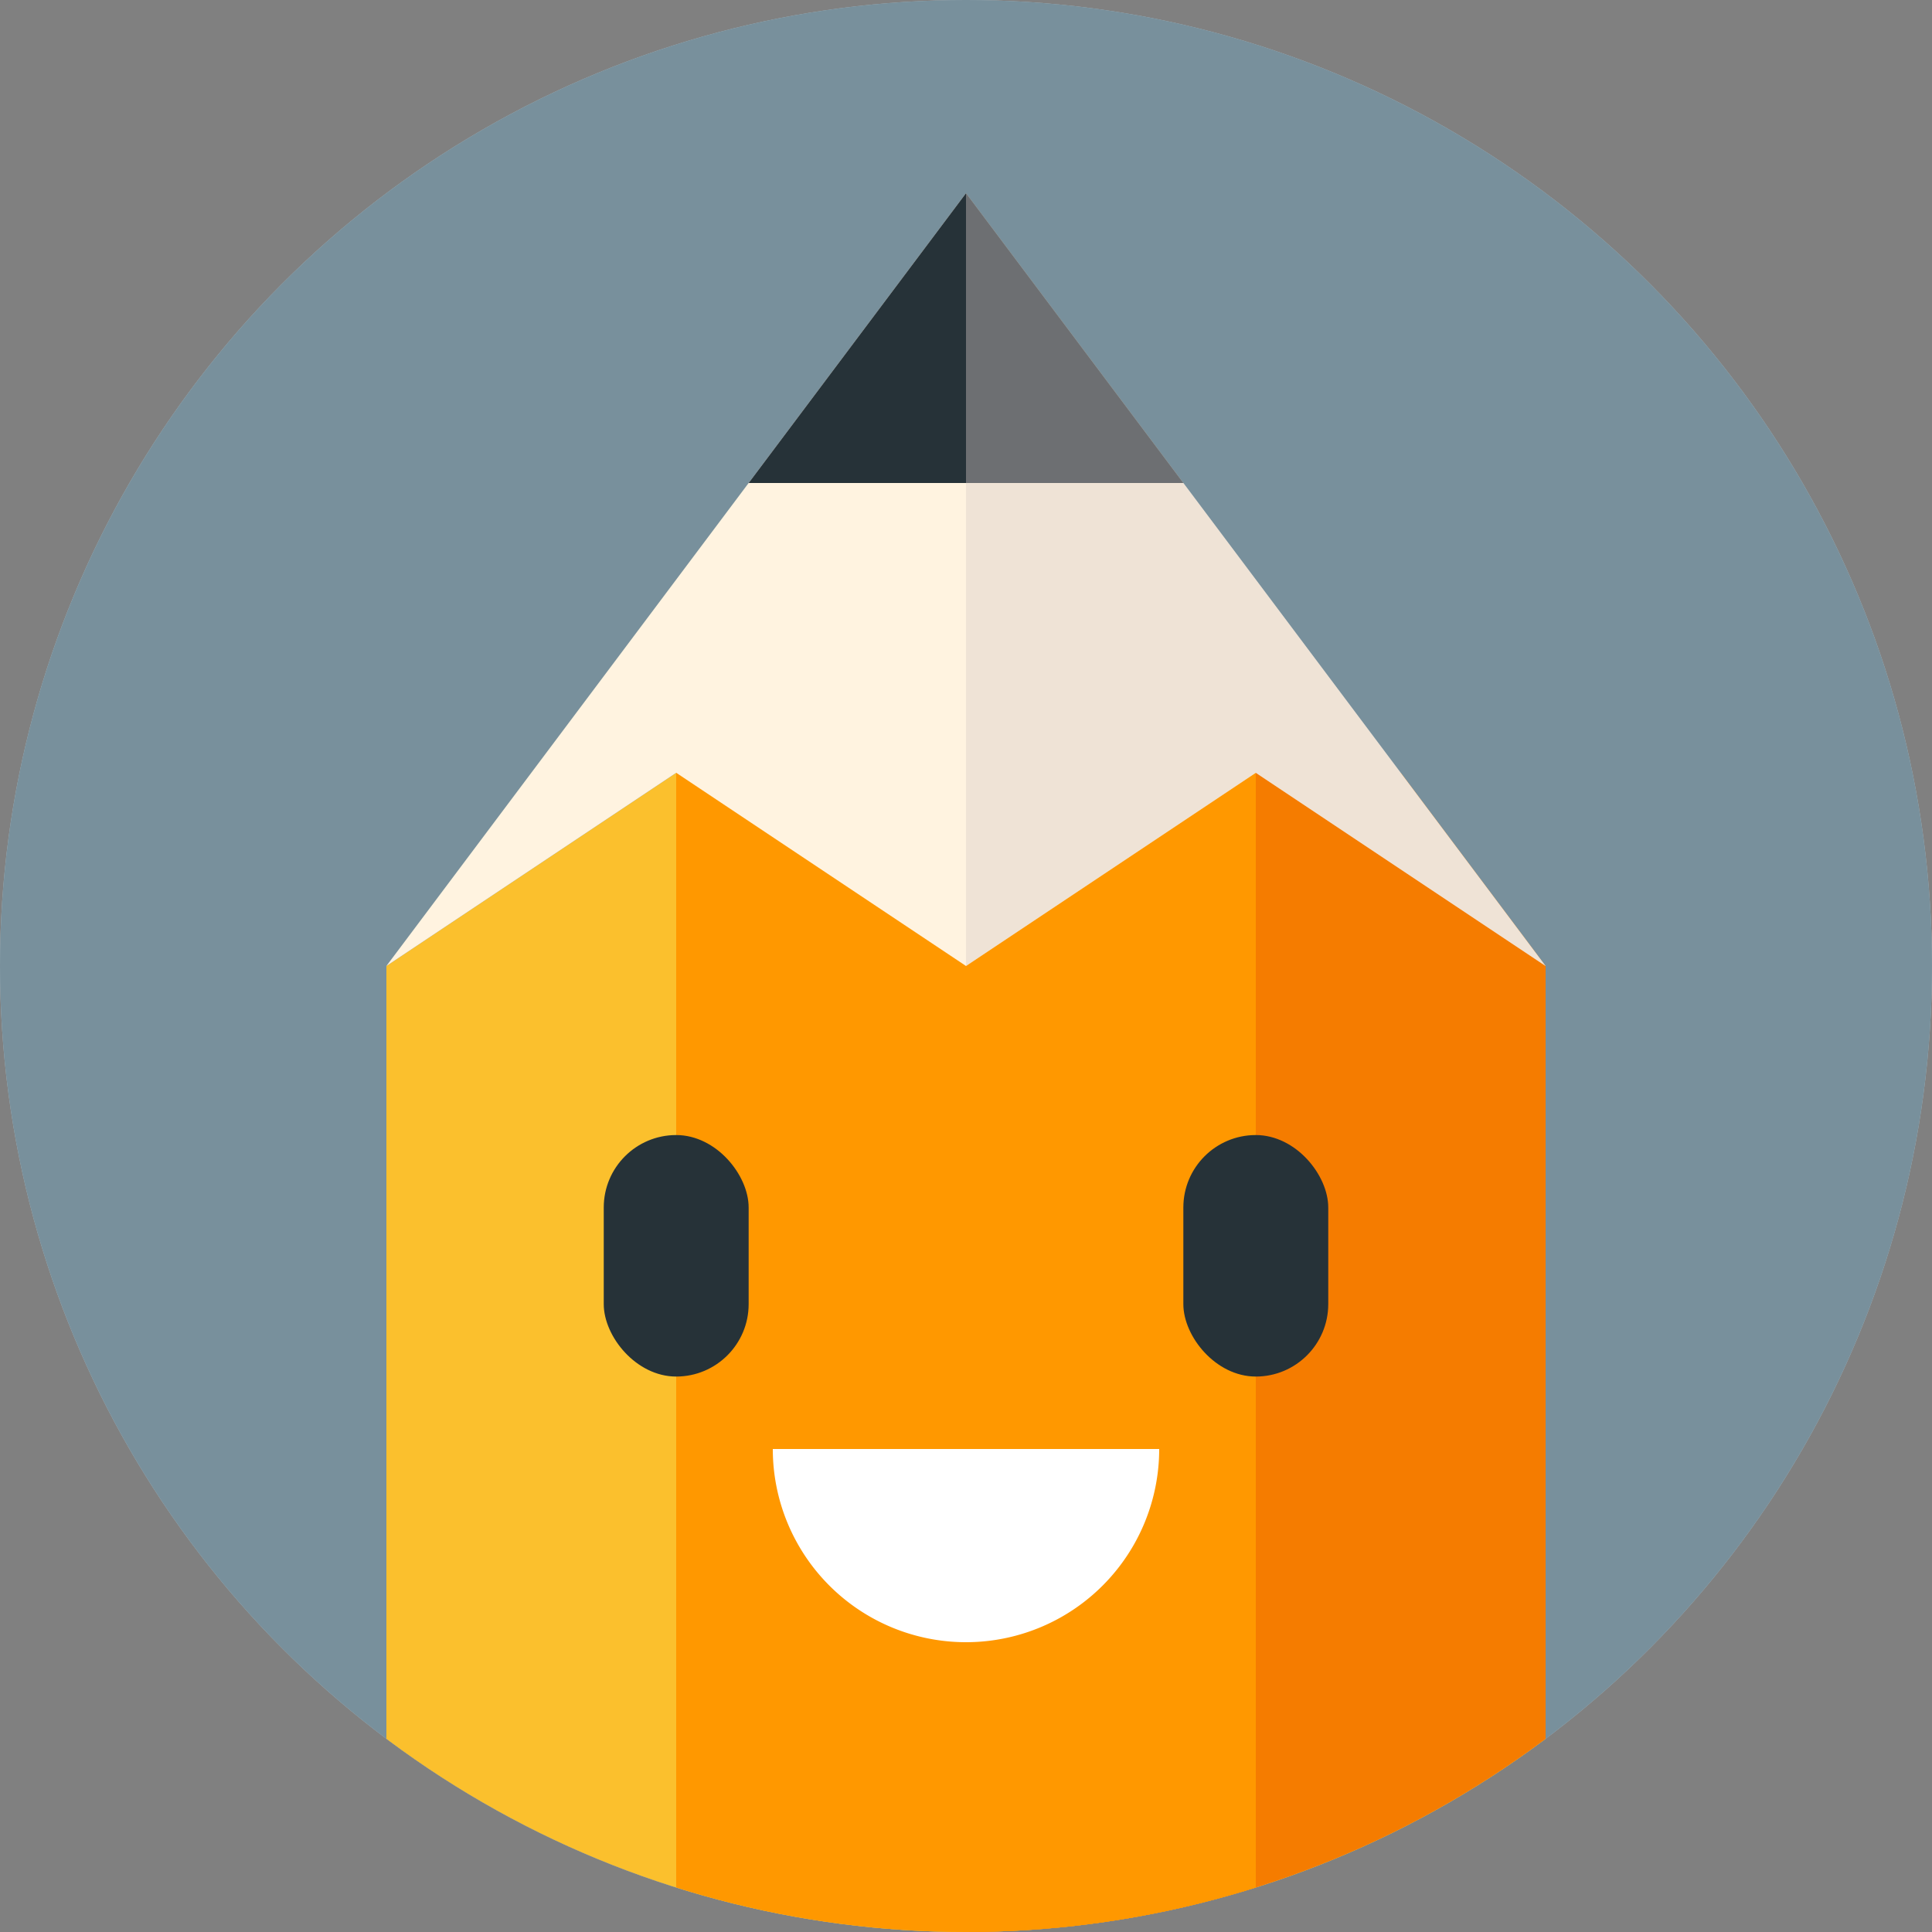 <svg xmlns="http://www.w3.org/2000/svg" xmlns:xlink="http://www.w3.org/1999/xlink" viewBox="0 0 80 80"><rect x="0" y="0" width="80" height="80" fill="#808080" stroke="none"/><defs><style>.cls-1{fill:#b0bec5;}.cls-2{isolation:isolate;}.cls-3{clip-path:url(#clip-path);}.cls-4{fill:#78909c;}.cls-5{fill:#fbc02d;}.cls-6{fill:#f57c00;}.cls-7{fill:#ff9800;}.cls-8{fill:#263238;}.cls-9{fill:#fff;}.cls-10{fill:#fff3e0;}.cls-11{fill:#d7ccc8;opacity:0.4;mix-blend-mode:multiply;}</style><clipPath id="clip-path"><circle class="cls-1" cx="40" cy="40" r="40"/></clipPath></defs><title>pencil-logo</title><g class="cls-2"><g id="Layer_1" data-name="Layer 1"><circle class="cls-1" cx="40" cy="40" r="40"/><g class="cls-3"><rect class="cls-4" x="-4" width="88" height="88"/><polygon class="cls-5" points="64 88 16 88 16 40 28 32 52 32 64 40 64 88"/><polygon class="cls-6" points="64 40 64 88 40 88 40 32 58 32 64 40"/><rect class="cls-7" x="28" y="32" width="24" height="56"/><rect class="cls-8" x="25" y="47" width="6" height="10" rx="3" ry="3"/><rect class="cls-8" x="49" y="47" width="6" height="10" rx="3" ry="3"/><path class="cls-9" d="M40,68h0a8,8,0,0,1-8-8H48A8,8,0,0,1,40,68Z"/><polygon class="cls-10" points="64 40 52 32 40 40 28 32 16 40 40 8 64 40"/><polygon class="cls-8" points="49 20 31 20 40 8 49 20"/><polygon class="cls-11" points="64 40 52 32 40 40 40 8 64 40"/></g></g></g></svg>